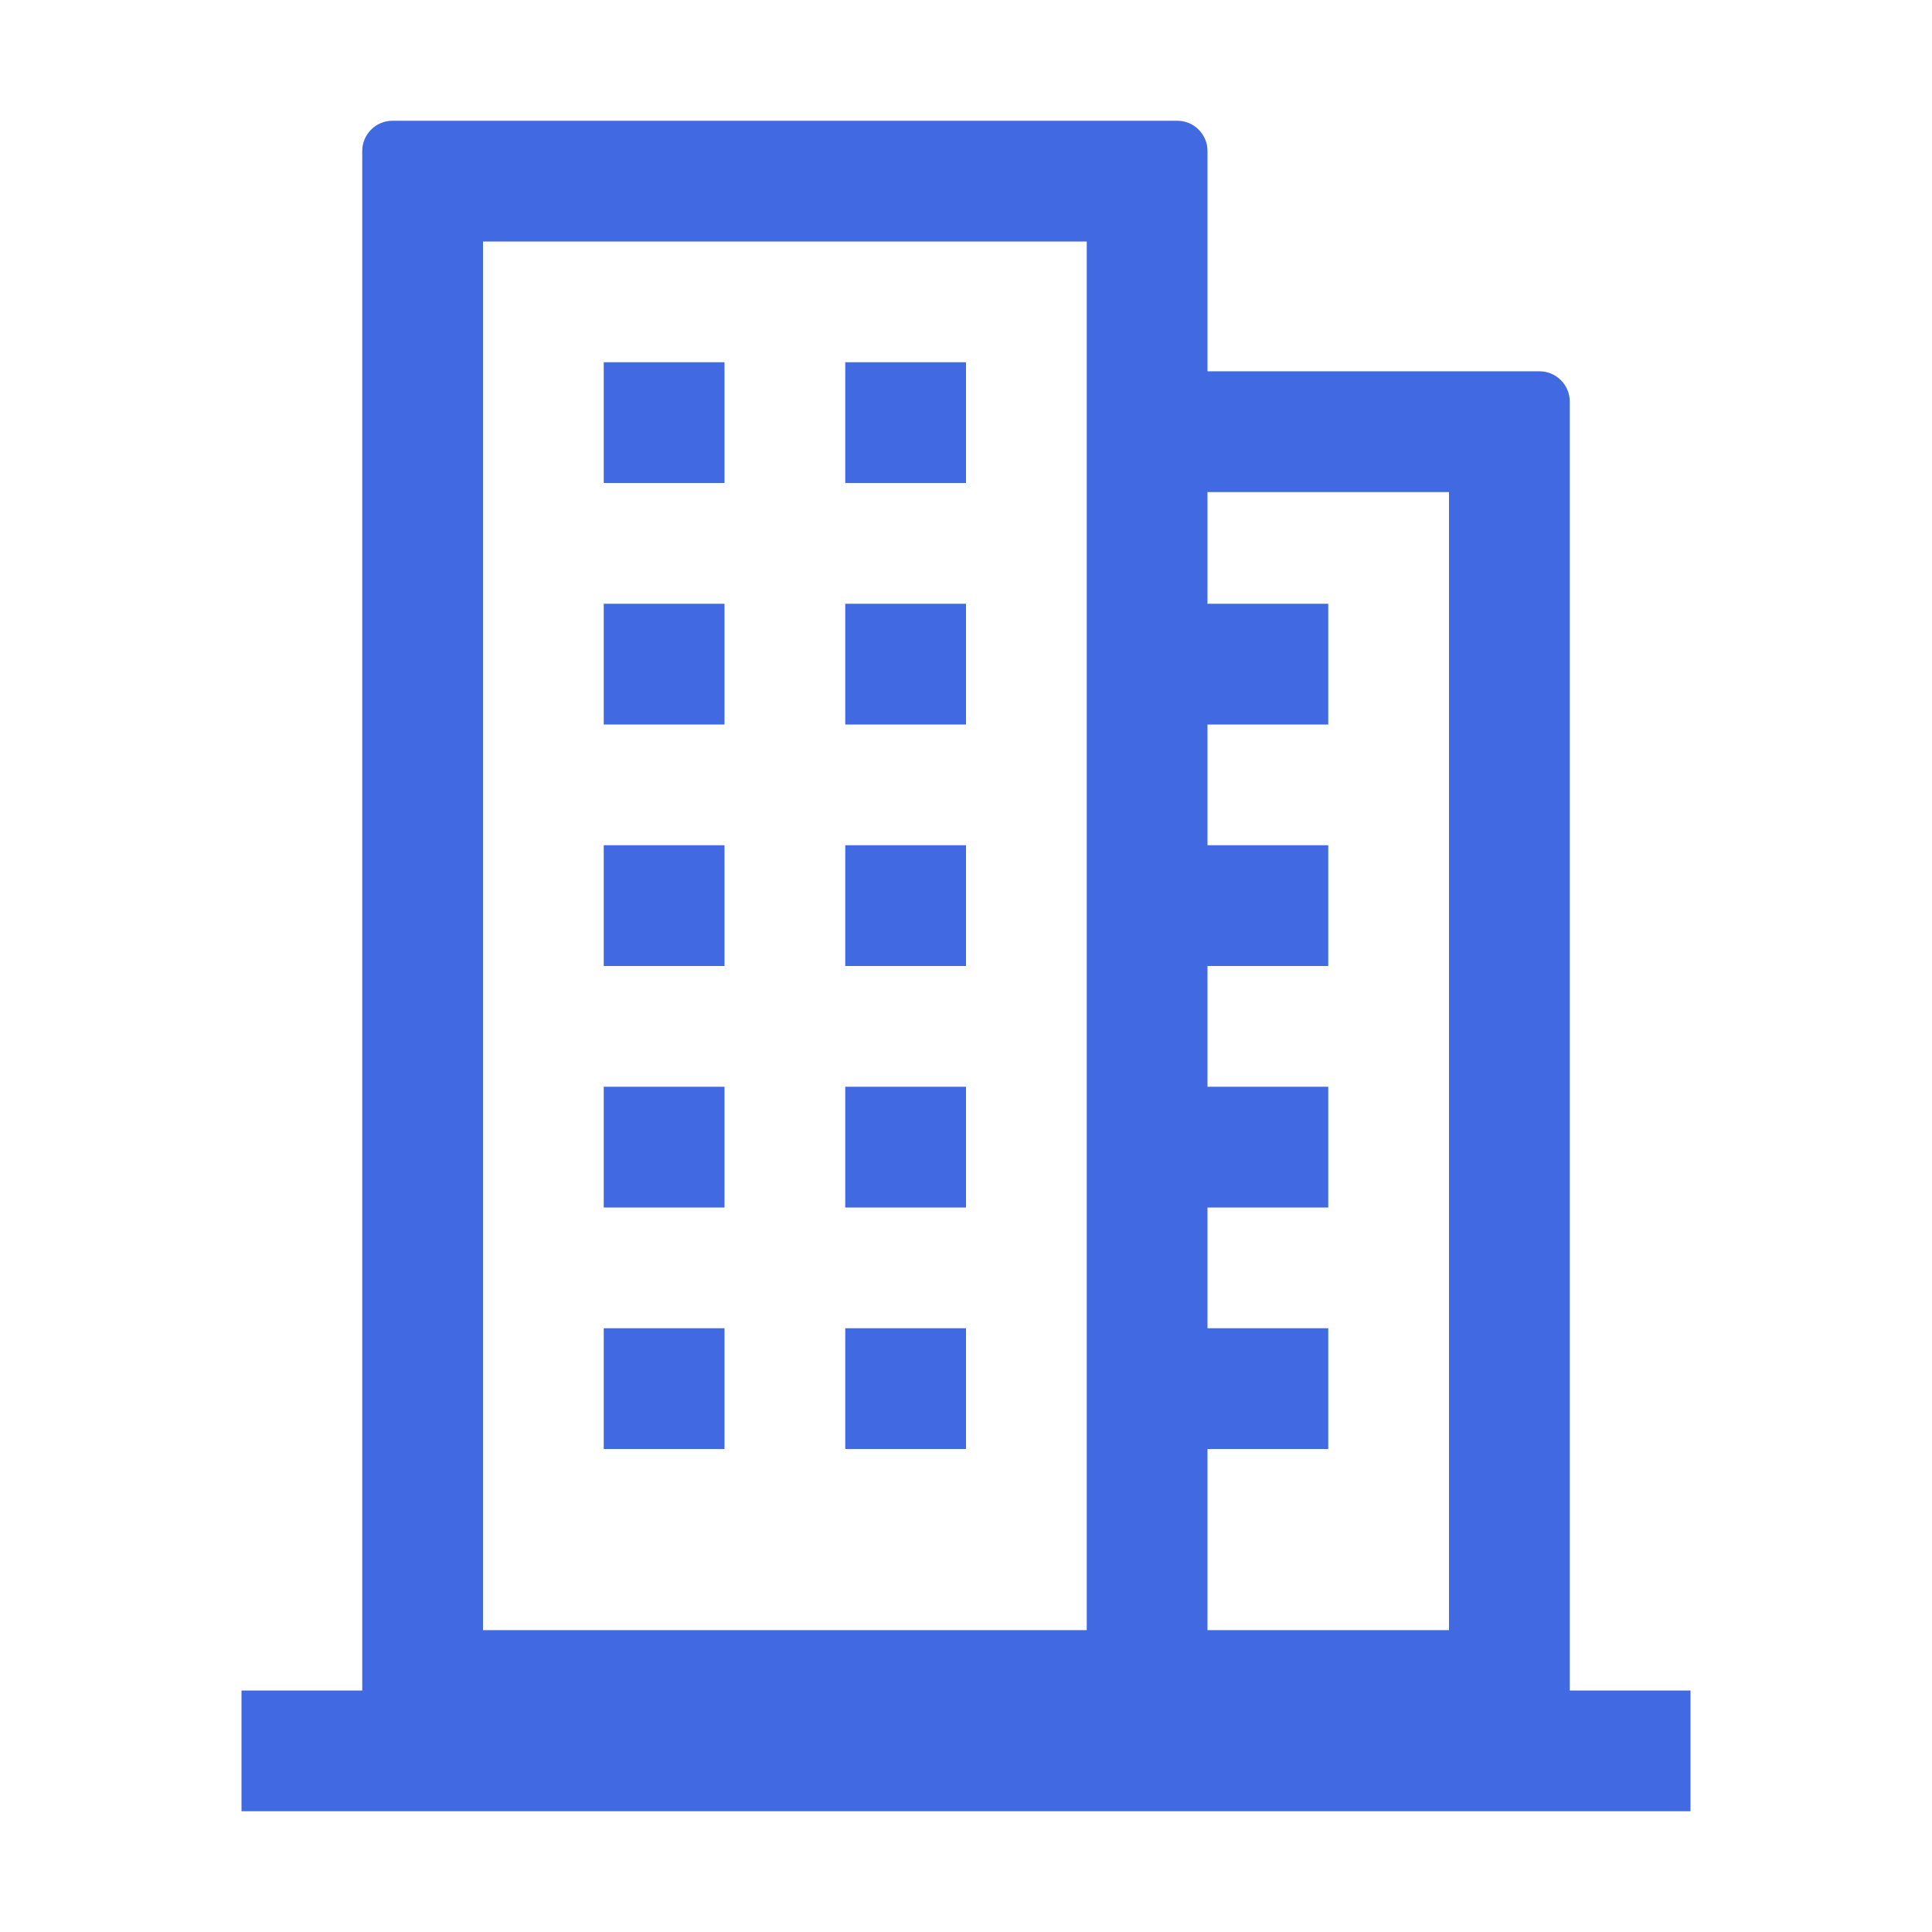 <?xml version="1.0" standalone="no"?><!DOCTYPE svg PUBLIC "-//W3C//DTD SVG 1.1//EN" "http://www.w3.org/Graphics/SVG/1.1/DTD/svg11.dtd"><svg t="1647676340532" class="icon" viewBox="0 0 1024 1024" version="1.1" xmlns="http://www.w3.org/2000/svg" p-id="5753" xmlns:xlink="http://www.w3.org/1999/xlink" width="200" height="200"><defs><style type="text/css">@font-face { font-family: feedback-iconfont; src: url("//at.alicdn.com/t/font_1031158_u69w8yhxdu.woff2?t=1630033759944") format("woff2"), url("//at.alicdn.com/t/font_1031158_u69w8yhxdu.woff?t=1630033759944") format("woff"), url("//at.alicdn.com/t/font_1031158_u69w8yhxdu.ttf?t=1630033759944") format("truetype"); }
</style></defs><path d="M832 896V212.8c0-8.8-7.2-16-16-16H640V80c0-8.8-7.2-16-16-16H208c-8.8 0-16 7.2-16 16v816h-64v64h768v-64h-64z m-64-635.2V864H640V768h64v-64h-64v-64h64v-64h-64v-64h64v-64h-64v-64h64v-64h-64v-59.2h128zM256 128h320v736H256V128z m64 64h64v64h-64v-64z m128 0h64v64h-64v-64zM320 320h64v64h-64v-64z m128 0h64v64h-64v-64zM320 448h64v64h-64v-64z m128 0h64v64h-64v-64zM320 576h64v64h-64v-64z m128 0h64v64h-64v-64zM320 704h64v64h-64v-64z m128 0h64v64h-64v-64z" p-id="5754" fill="#4169E1"></path></svg>